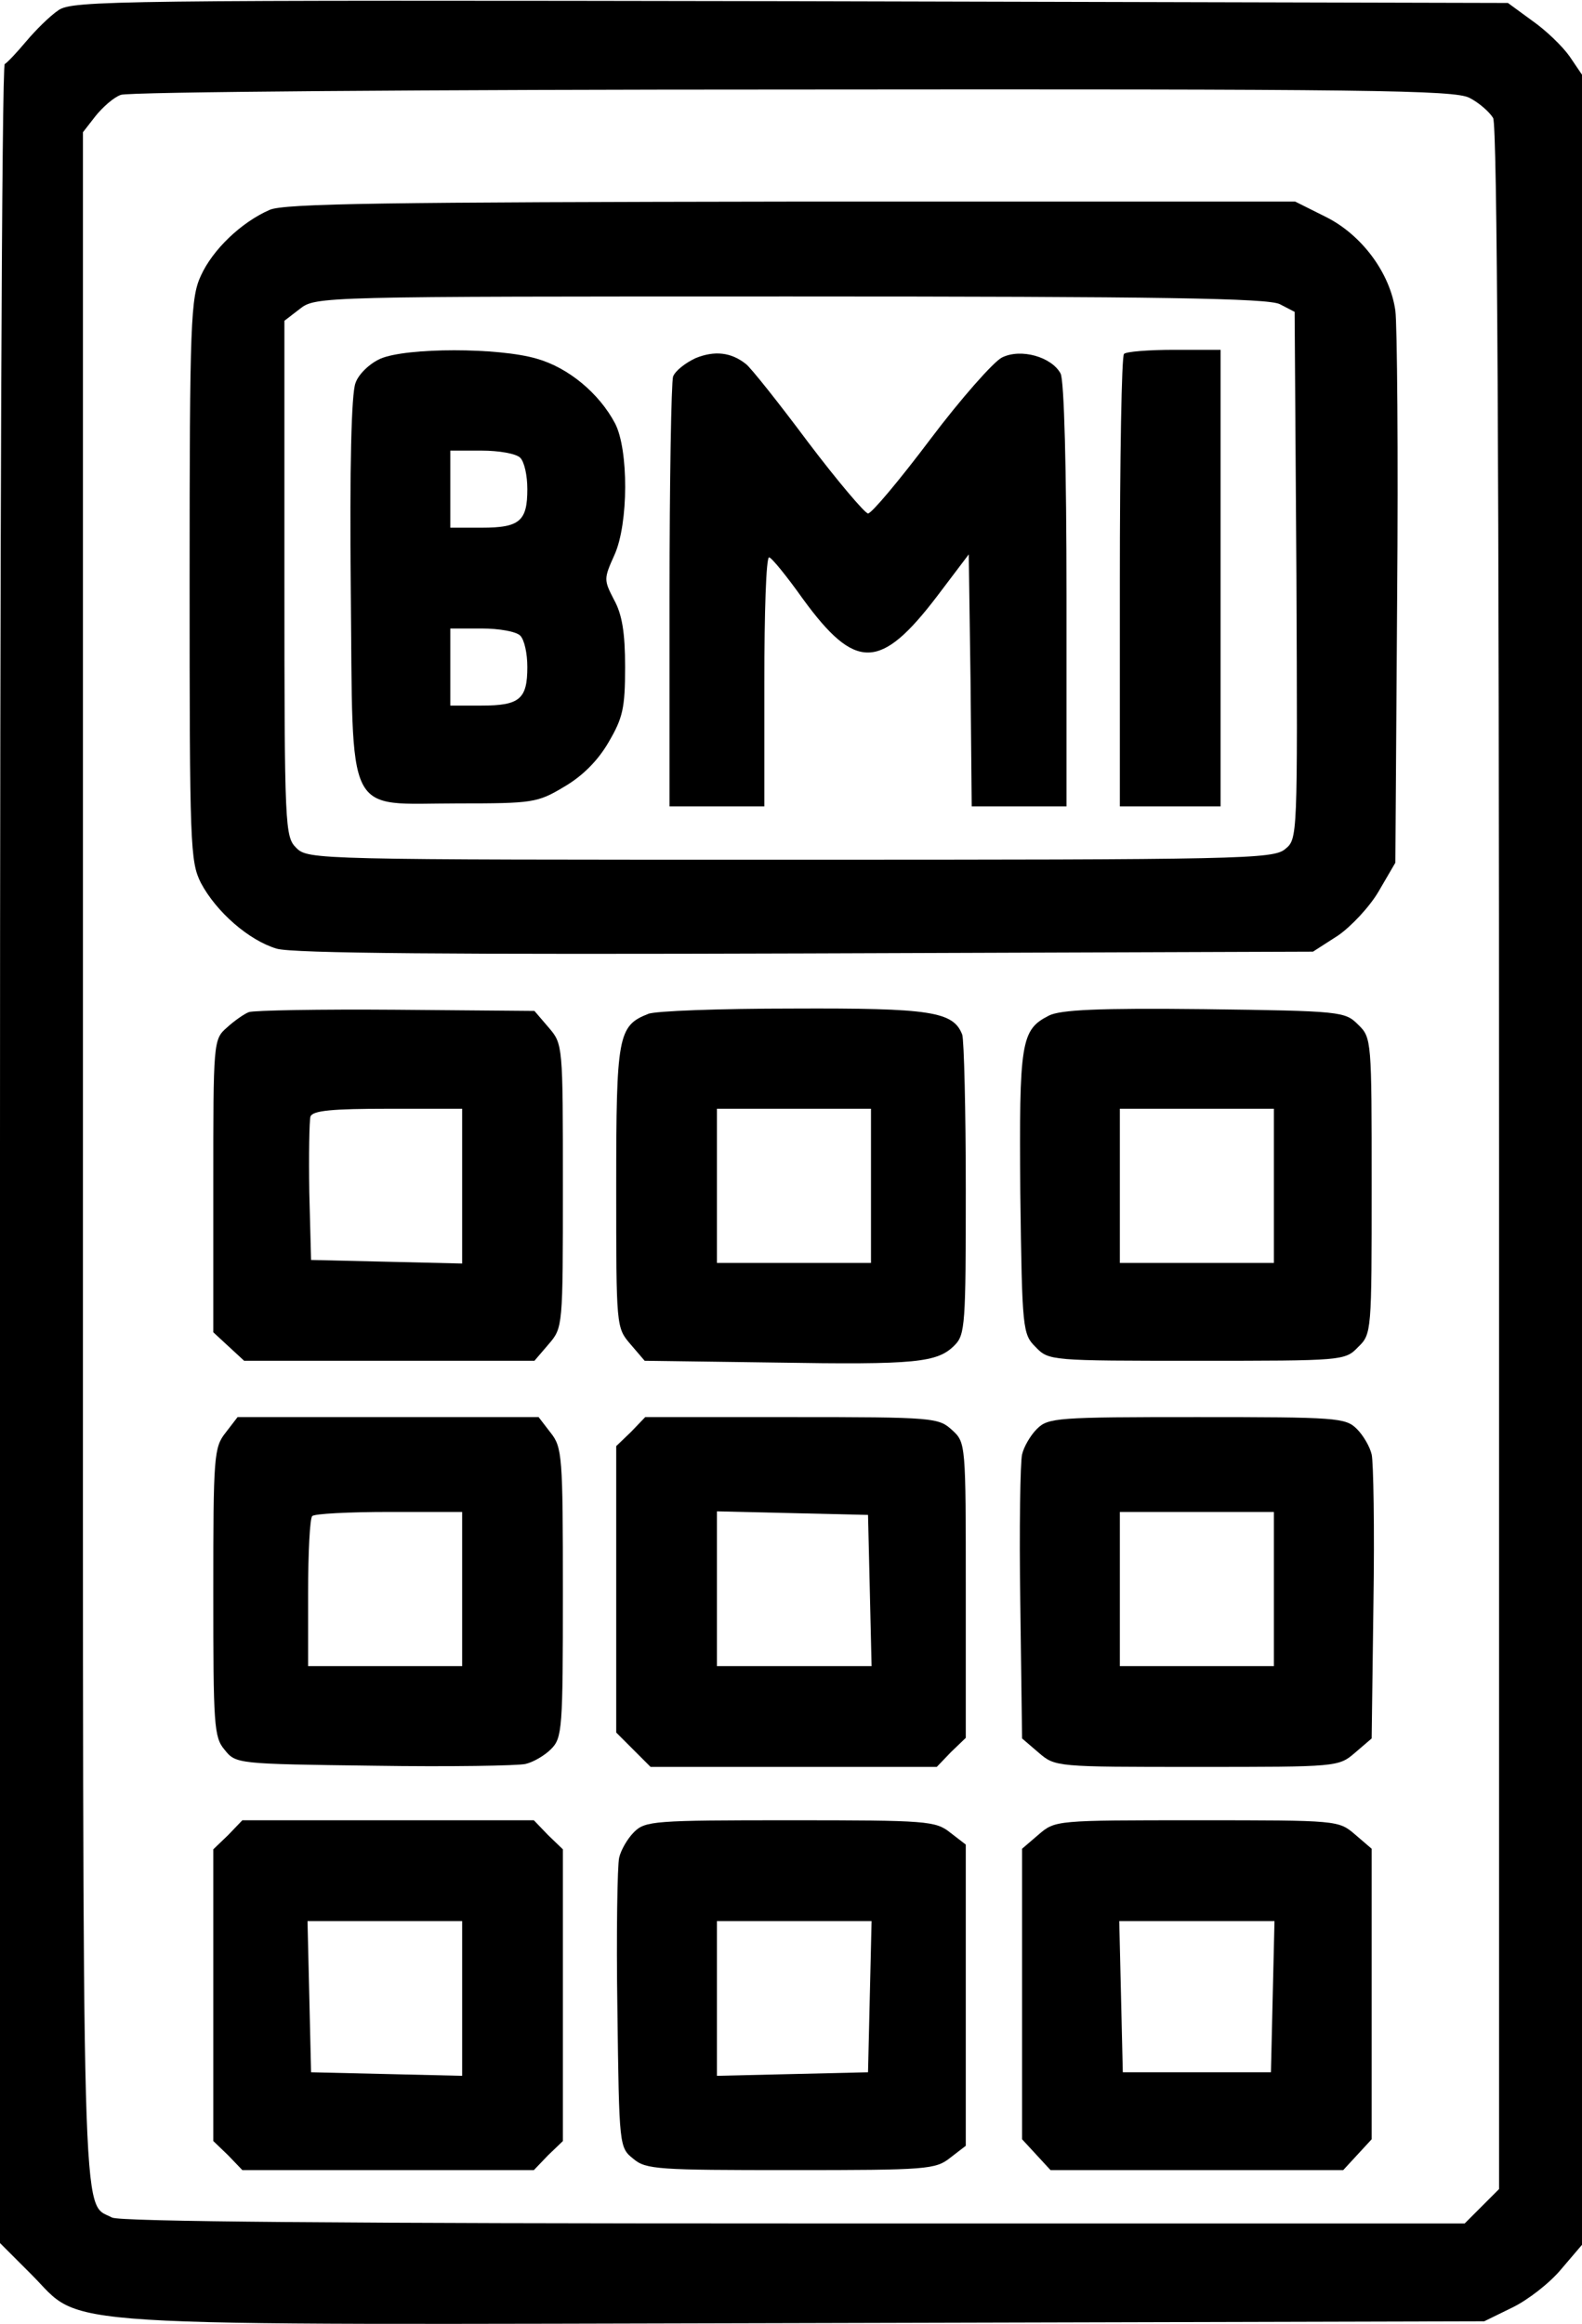 <?xml version="1.0" standalone="no"?>
<!DOCTYPE svg PUBLIC "-//W3C//DTD SVG 20010904//EN"
 "http://www.w3.org/TR/2001/REC-SVG-20010904/DTD/svg10.dtd">
<svg version="1.0" xmlns="http://www.w3.org/2000/svg"
 width="267pt" height="392pt" viewBox="0 0 267 392"
 preserveAspectRatio="xMidYMid meet">

<g transform="translate(0,392) scale(0.1,-0.1)"
fill="#000000" stroke="none">
<path d="M99 3903 c-15 -10 -39 -34 -55 -53 -16 -19 -32 -36 -36 -38 -5 -2 -8
-830 -8 -1839 l0 -1836 53 -53 c91 -91 -2 -85 1308 -82 l1144 3 47 23 c27 13
64 42 83 65 l35 41 0 1830 0 1830 -21 31 c-12 17 -40 44 -63 60 l-41 30 -1210
3 c-1138 2 -1212 1 -1236 -15z m2381 -148 c16 -8 34 -24 40 -34 7 -13 10 -584
10 -1756 l0 -1737 -29 -29 -29 -29 -1132 0 c-757 0 -1138 3 -1151 10 -52 28
-49 -67 -49 1793 l0 1724 21 27 c12 15 31 32 43 36 11 5 522 9 1134 9 974 1
1117 -1 1142 -14z"/>
<path d="M455 3566 c-48 -21 -96 -67 -116 -111 -17 -37 -19 -76 -19 -513 0
-449 1 -475 19 -511 26 -49 81 -97 128 -111 27 -8 296 -10 894 -8 l855 3 42
27 c22 15 54 49 69 75 l28 48 3 445 c2 245 0 464 -3 486 -9 64 -57 128 -117
158 l-52 26 -850 0 c-679 -1 -857 -3 -881 -14z m1705 -159 l25 -13 3 -444 c2
-444 2 -445 -19 -462 -20 -17 -75 -18 -835 -18 -801 0 -814 0 -834 20 -19 19
-20 33 -20 454 l0 435 26 20 c27 21 32 21 828 21 626 0 806 -3 826 -13z"/>
<path d="M642 3315 c-18 -8 -37 -26 -42 -41 -7 -17 -10 -144 -8 -345 4 -396
-12 -364 181 -364 126 0 134 1 179 28 31 18 57 44 75 75 24 41 28 57 28 127 0
58 -5 89 -19 114 -17 33 -17 35 1 75 24 53 24 178 1 222 -27 51 -79 94 -132
109 -64 19 -220 19 -264 0z m236 -167 c7 -7 12 -30 12 -53 0 -54 -13 -65 -77
-65 l-53 0 0 65 0 65 53 0 c29 0 58 -5 65 -12z m0 -300 c7 -7 12 -30 12 -53 0
-54 -13 -65 -77 -65 l-53 0 0 65 0 65 53 0 c29 0 58 -5 65 -12z"/>
<path d="M1174 3316 c-17 -8 -34 -21 -38 -31 -3 -9 -6 -176 -6 -371 l0 -354
80 0 80 0 0 210 c0 116 3 210 8 210 4 0 30 -32 57 -70 89 -122 131 -121 227 5
l53 70 3 -212 2 -213 80 0 80 0 0 356 c0 213 -4 363 -10 374 -15 28 -67 43
-99 27 -14 -7 -69 -69 -121 -138 -52 -69 -99 -125 -105 -125 -5 0 -51 54 -101
120 -50 67 -97 126 -105 132 -25 20 -53 23 -85 10z"/>
<path d="M1897 3323 c-4 -3 -7 -177 -7 -385 l0 -378 85 0 85 0 0 385 0 385
-78 0 c-43 0 -82 -3 -85 -7z"/>
<path d="M420 2213 c-8 -3 -25 -15 -37 -26 -23 -20 -23 -24 -23 -267 l0 -247
26 -24 26 -24 245 0 245 0 24 28 c24 28 24 29 24 267 0 238 0 239 -24 267
l-24 28 -234 2 c-128 1 -240 -1 -248 -4z m360 -293 l0 -131 -127 3 -128 3 -3
114 c-1 63 0 121 2 128 4 10 37 13 131 13 l125 0 0 -130z"/>
<path d="M1094 2210 c-51 -20 -54 -37 -54 -292 0 -236 0 -237 24 -265 l24 -28
219 -3 c240 -4 275 0 304 29 18 18 19 35 19 263 0 134 -3 252 -6 261 -15 39
-53 45 -286 44 -123 0 -233 -4 -244 -9z m376 -290 l0 -130 -130 0 -130 0 0
130 0 130 130 0 130 0 0 -130z"/>
<path d="M1770 2207 c-47 -24 -50 -44 -48 -299 3 -232 4 -238 26 -260 22 -23
26 -23 272 -23 246 0 250 0 272 23 23 22 23 26 23 272 0 246 0 250 -23 272
-22 22 -28 23 -260 26 -177 2 -243 -1 -262 -11z m380 -287 l0 -130 -130 0
-130 0 0 130 0 130 130 0 130 0 0 -130z"/>
<path d="M381 1504 c-20 -25 -21 -39 -21 -269 0 -224 1 -245 19 -266 19 -24
21 -24 252 -27 128 -2 244 0 256 3 13 3 32 14 43 25 19 19 20 34 20 264 0 231
-1 245 -21 270 l-20 26 -254 0 -254 0 -20 -26z m399 -264 l0 -130 -130 0 -130
0 0 123 c0 68 3 127 7 130 3 4 62 7 130 7 l123 0 0 -130z"/>
<path d="M1065 1505 l-25 -24 0 -241 0 -242 29 -29 29 -29 242 0 241 0 24 25
25 24 0 249 c0 247 0 249 -23 270 -23 21 -30 22 -271 22 l-247 0 -24 -25z
m403 -267 l3 -128 -131 0 -130 0 0 130 0 131 128 -3 127 -3 3 -127z"/>
<path d="M1750 1510 c-11 -11 -22 -30 -25 -43 -3 -12 -5 -125 -3 -251 l3 -228
28 -24 c28 -24 29 -24 267 -24 238 0 239 0 267 24 l28 24 3 228 c2 126 0 239
-3 251 -3 13 -14 32 -25 43 -19 19 -34 20 -270 20 -236 0 -251 -1 -270 -20z
m400 -270 l0 -130 -130 0 -130 0 0 130 0 130 130 0 130 0 0 -130z"/>
<path d="M385 825 l-25 -24 0 -246 0 -246 25 -24 24 -25 246 0 246 0 24 25 25
24 0 246 0 246 -25 24 -24 25 -246 0 -246 0 -24 -25z m395 -275 l0 -131 -127
3 -128 3 -3 128 -3 127 131 0 130 0 0 -130z"/>
<path d="M1070 830 c-11 -11 -22 -30 -25 -43 -3 -12 -5 -128 -3 -256 3 -231 3
-233 27 -252 21 -18 42 -19 266 -19 230 0 244 1 269 21 l26 20 0 254 0 254
-26 20 c-25 20 -39 21 -270 21 -230 0 -245 -1 -264 -20z m398 -277 l-3 -128
-127 -3 -128 -3 0 131 0 130 130 0 131 0 -3 -127z"/>
<path d="M1753 826 l-28 -24 0 -245 0 -245 24 -26 24 -26 247 0 247 0 24 26
24 26 0 245 0 245 -28 24 c-28 24 -29 24 -267 24 -238 0 -239 0 -267 -24z
m395 -273 l-3 -128 -125 0 -125 0 -3 128 -3 127 131 0 131 0 -3 -127z"/>
</g>
</svg>
